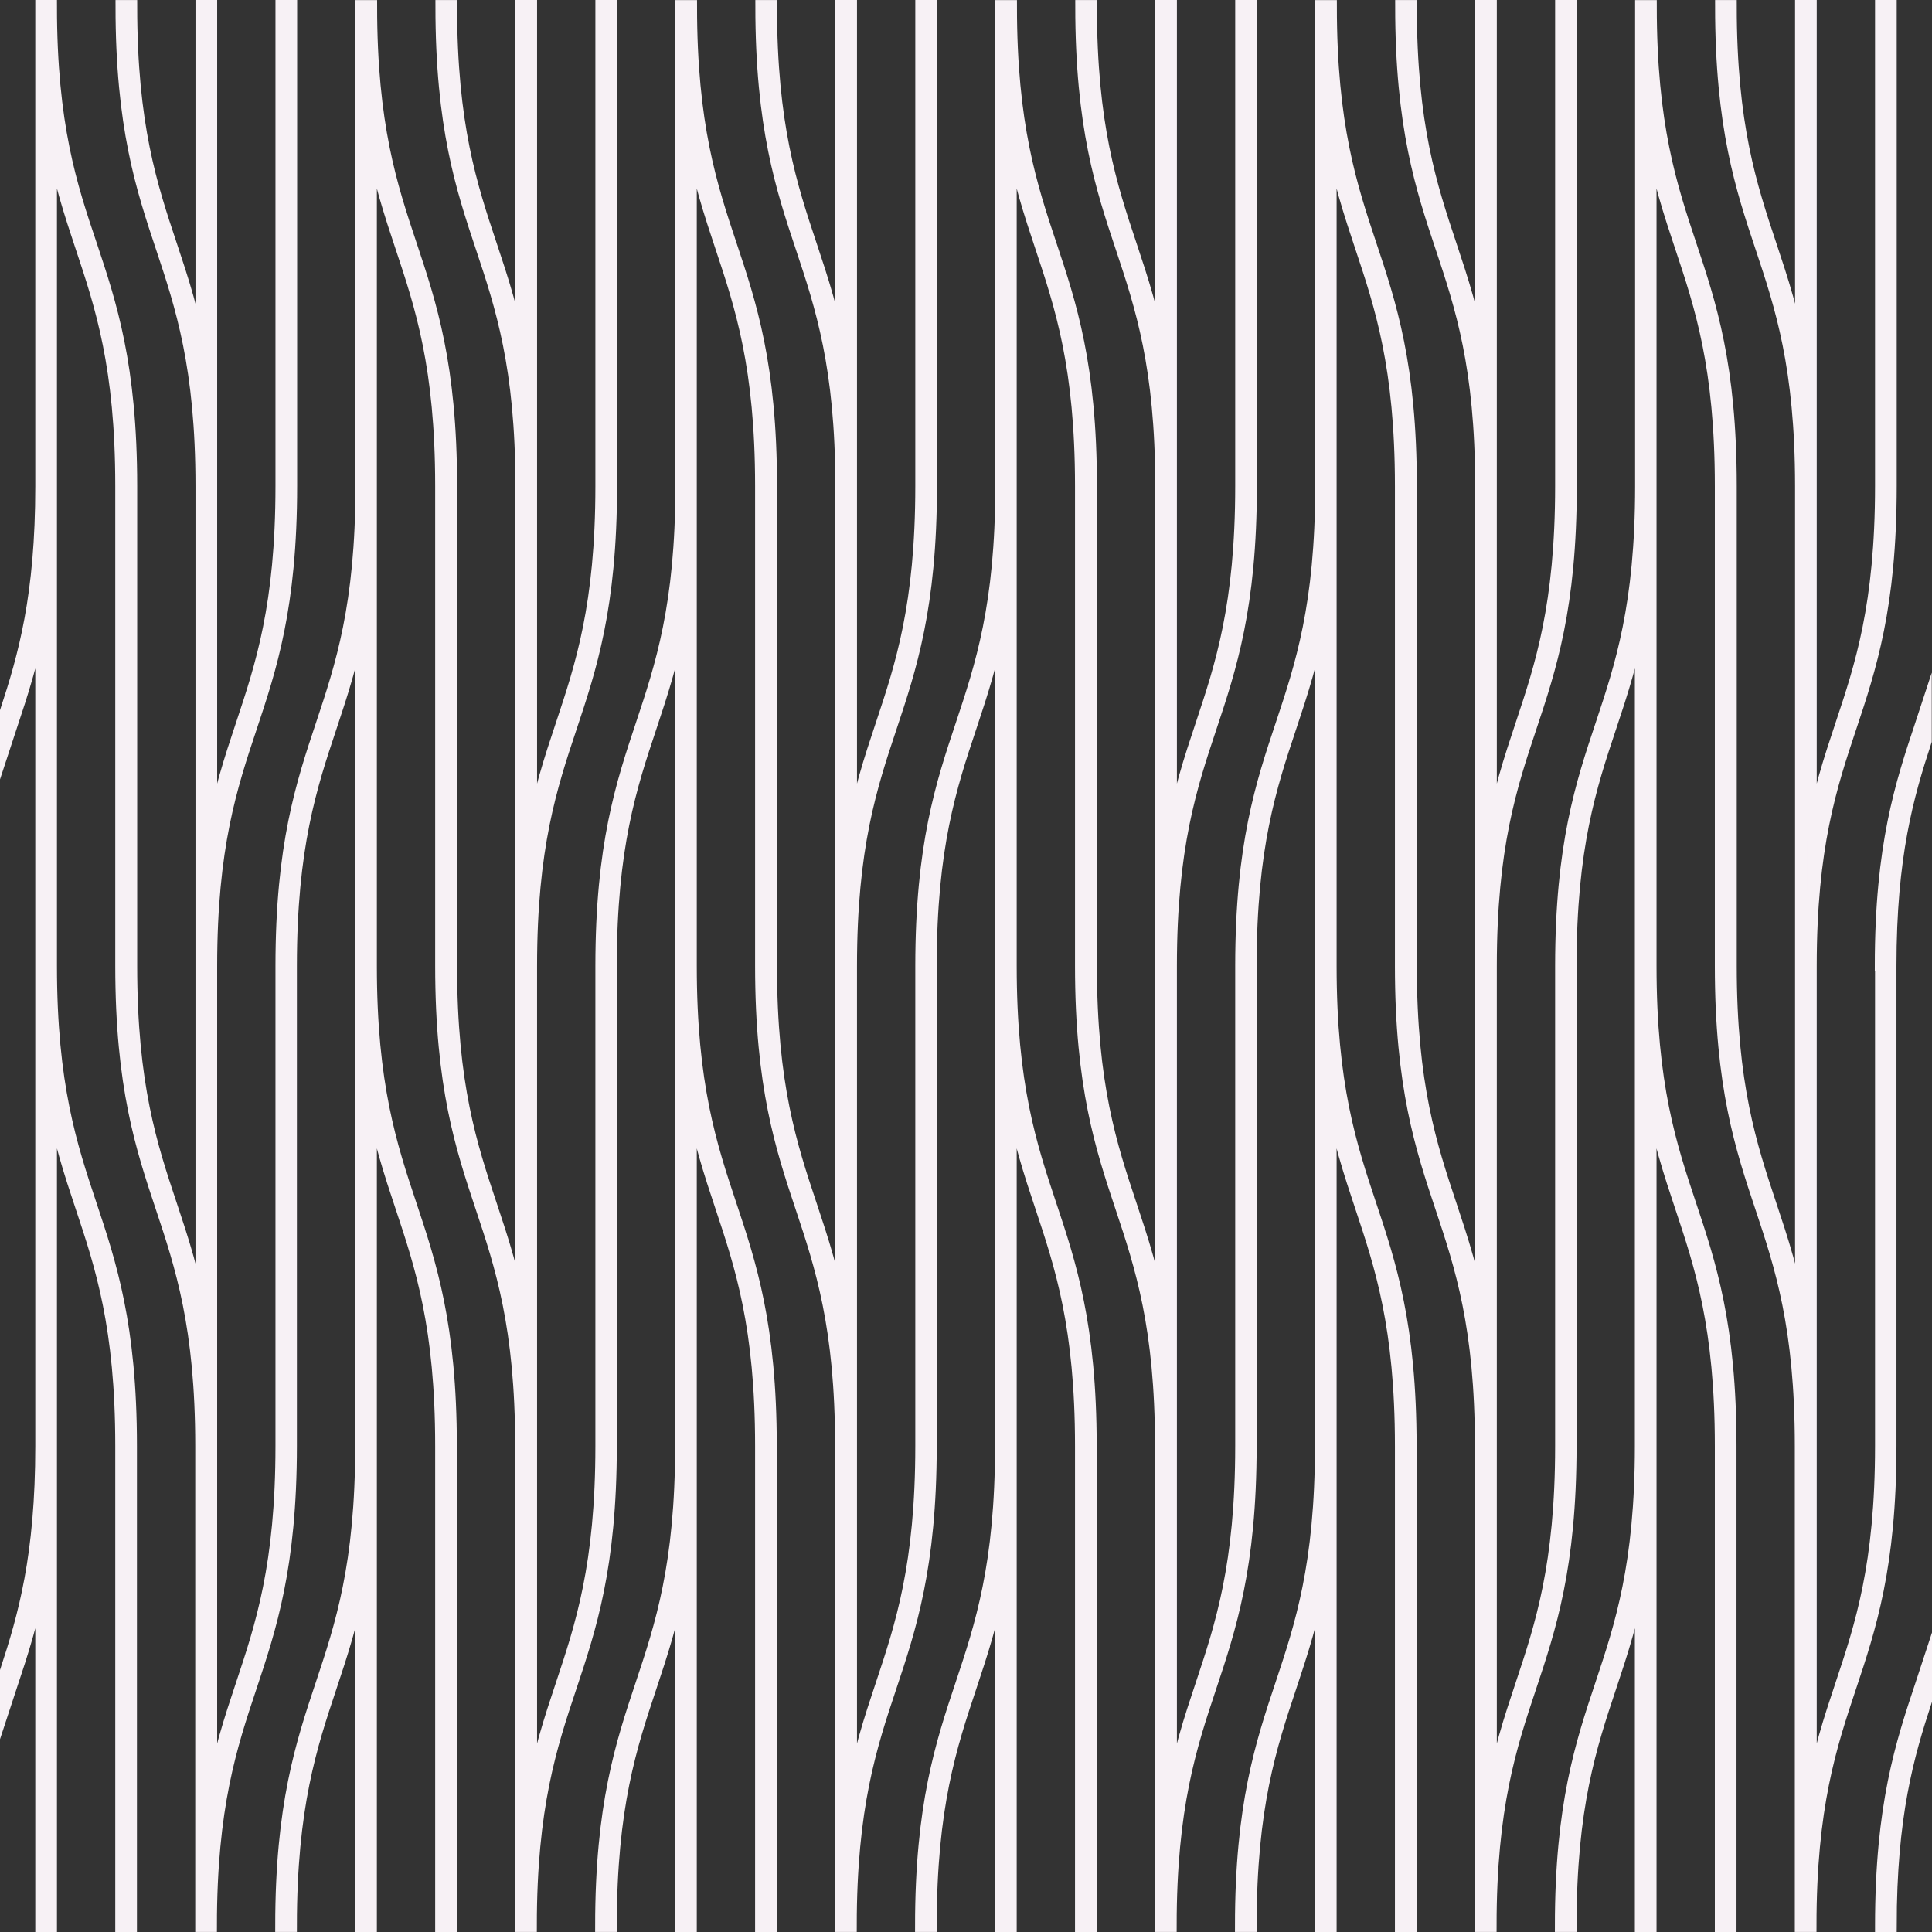<?xml version="1.0" encoding="UTF-8"?><svg id="Layer_2" xmlns="http://www.w3.org/2000/svg" viewBox="0 0 472.5 472.5"><rect x="0" y="0" width="472.5" height="472.5" fill="#333333" stroke="none"/><defs><style>.cls-1{fill:#f7f1f5;stroke:#f7f1f5;stroke-miterlimit:10;stroke-width:3px;}</style></defs><g id="_ÎÓÈ_3"><path class="cls-1" d="M460.07,471h2.3c0-26.94,4.22-41.64,8.63-55.04v-7.3c-.36,1.1-.73,2.2-1.09,3.29-4.84,14.51-9.84,29.52-9.84,59.05Z"/><path class="cls-1" d="M460.07,236.25v58.69h0v58.69c0,29.16-4.94,43.98-9.72,58.32-2.79,8.37-5.63,16.91-7.54,28.29v-203.99c0-29.16,4.94-43.98,9.72-58.32,4.84-14.51,9.84-29.52,9.84-59.05v-58.69h0V1.5h-2.3v58.69h0v58.69c0,29.16-4.94,43.98-9.72,58.32-2.79,8.37-5.63,16.91-7.54,28.29V1.5h-2.3v86.62c-1.91-11.39-4.75-19.93-7.54-28.29-4.78-14.34-9.72-29.17-9.72-58.32h-2.3c0,29.53,5,44.54,9.84,59.05,4.78,14.34,9.72,29.17,9.72,58.32v203.99c-1.91-11.38-4.75-19.92-7.54-28.29-4.78-14.34-9.72-29.17-9.72-58.32v-117.37c0-29.53-5-44.54-9.84-59.05-4.78-14.34-9.72-29.17-9.72-58.32h-2.3v117.38c0,29.16-4.94,43.98-9.72,58.32-4.84,14.51-9.84,29.52-9.84,59.05v58.69h0v58.69c0,29.16-4.94,43.98-9.72,58.32-2.79,8.37-5.63,16.91-7.54,28.29v-203.99c0-29.16,4.94-43.98,9.72-58.32,4.84-14.51,9.84-29.52,9.84-59.05v-58.69h0V1.5h-2.3v58.69h0v58.69c0,29.16-4.94,43.98-9.72,58.32-2.79,8.37-5.63,16.91-7.54,28.29V1.5h-2.3v86.62c-1.91-11.39-4.75-19.93-7.54-28.29-4.78-14.34-9.72-29.17-9.72-58.32h-2.3c0,29.53,5,44.54,9.84,59.05,4.78,14.34,9.72,29.17,9.72,58.32v203.99c-1.91-11.38-4.75-19.92-7.54-28.29-4.78-14.34-9.72-29.17-9.72-58.32v-117.37c0-29.53-5-44.54-9.84-59.05-4.78-14.34-9.72-29.17-9.72-58.32h-2.3v117.38c0,29.16-4.94,43.98-9.72,58.32-4.84,14.51-9.84,29.52-9.84,59.05v58.69h0v58.69c0,29.16-4.94,43.98-9.72,58.32-2.79,8.37-5.63,16.91-7.54,28.3v-86.62h0v-117.38c0-29.16,4.94-43.98,9.72-58.32,4.84-14.51,9.84-29.52,9.84-59.05v-58.69h0V1.5h-2.3v58.69h0v58.69c0,29.16-4.94,43.98-9.72,58.32-2.79,8.37-5.63,16.91-7.54,28.29v-86.62h0V1.5h-2.3v86.62c-1.91-11.39-4.75-19.93-7.54-28.29-4.78-14.34-9.72-29.17-9.72-58.32h-2.3c0,29.53,5,44.54,9.84,59.05,4.78,14.34,9.72,29.17,9.72,58.32v117.37h0v86.62c-1.91-11.39-4.75-19.93-7.54-28.29-4.78-14.34-9.72-29.17-9.72-58.32v-117.37c0-29.53-5-44.54-9.84-59.05-4.78-14.34-9.72-29.17-9.72-58.32h-2.3v117.38c0,29.16-4.94,43.98-9.72,58.32-4.84,14.51-9.84,29.52-9.84,59.05v58.69h0v58.69c0,29.16-4.94,43.98-9.72,58.32-2.79,8.37-5.63,16.91-7.54,28.3v-86.62h0v-117.38c0-29.16,4.94-43.98,9.72-58.32,4.84-14.51,9.84-29.52,9.84-59.05v-58.69h0V1.5h-2.3v58.69h0v58.69c0,29.16-4.94,43.98-9.72,58.32-2.79,8.37-5.63,16.91-7.54,28.29v-86.62h0V1.5h-2.3v86.62c-1.91-11.39-4.75-19.93-7.54-28.29-4.78-14.34-9.72-29.17-9.72-58.32h-2.3c0,29.53,5,44.54,9.84,59.05,4.78,14.34,9.72,29.17,9.72,58.32v117.37h0v86.62c-1.91-11.39-4.75-19.93-7.54-28.29-4.78-14.34-9.72-29.17-9.72-58.32v-117.37c0-29.53-5-44.54-9.84-59.05-4.78-14.34-9.72-29.17-9.72-58.32h-2.3v117.38c0,29.16-4.94,43.98-9.72,58.32-4.84,14.51-9.84,29.52-9.84,59.05v58.69h0v58.69c0,29.16-4.94,43.98-9.72,58.32-2.79,8.37-5.63,16.91-7.54,28.3v-86.62h0v-117.38c0-29.16,4.94-43.98,9.72-58.32,4.84-14.51,9.84-29.52,9.84-59.05v-58.69h0V1.5h-2.3v58.69h0v58.69c0,29.16-4.94,43.98-9.72,58.32-2.79,8.37-5.63,16.91-7.54,28.29v-86.62h0V1.5h-2.3v86.62c-1.91-11.39-4.75-19.93-7.54-28.29-4.78-14.34-9.72-29.17-9.72-58.32h-2.3c0,29.53,5,44.54,9.84,59.05,4.78,14.34,9.72,29.17,9.72,58.32v117.37h0v86.62c-1.91-11.39-4.75-19.93-7.54-28.29-4.78-14.34-9.72-29.17-9.72-58.32v-117.37c0-29.53-5-44.54-9.84-59.05-4.78-14.34-9.72-29.17-9.72-58.32h-2.3v117.38c0,29.16-4.94,43.98-9.72,58.32-4.84,14.51-9.84,29.52-9.84,59.05v58.69h0v58.69c0,29.16-4.94,43.98-9.72,58.32-2.79,8.37-5.63,16.91-7.54,28.3v-86.62h0v-117.38c0-29.16,4.94-43.98,9.72-58.32,4.84-14.51,9.84-29.52,9.84-59.05v-58.69h0V1.5h-2.3v58.69h0v58.69c0,29.16-4.94,43.98-9.72,58.32-2.79,8.37-5.63,16.91-7.54,28.29v-86.62h0V1.5h-2.3v86.62c-1.91-11.39-4.75-19.93-7.54-28.29-4.78-14.34-9.72-29.17-9.72-58.32h-2.3c0,29.53,5,44.54,9.84,59.05,4.78,14.34,9.72,29.17,9.72,58.32v117.37h0v86.62c-1.91-11.39-4.75-19.93-7.54-28.29-4.78-14.34-9.72-29.17-9.72-58.32v-117.37c0-29.53-5-44.54-9.84-59.05C17.37,45.48,12.43,30.66,12.43,1.5h-2.3v117.38c0,26.94-4.22,41.64-8.63,55.04v7.3c.36-1.1.73-2.2,1.09-3.29,2.79-8.37,5.63-16.91,7.54-28.29v203.99c0,26.94-4.22,41.64-8.63,55.03v7.3c.36-1.1.73-2.2,1.09-3.29,2.79-8.37,5.63-16.91,7.54-28.29v86.62h2.3v-203.99c1.91,11.39,4.75,19.92,7.54,28.29,4.78,14.34,9.72,29.17,9.72,58.33v117.37h2.3v-117.37c0-29.53-5-44.54-9.84-59.05-4.78-14.34-9.72-29.17-9.72-58.32V32.26c1.91,11.38,4.75,19.92,7.54,28.29,4.78,14.34,9.72,29.17,9.72,58.32v117.37c0,29.53,5,44.54,9.84,59.05,4.78,14.34,9.72,29.17,9.72,58.33v117.37h2.3c0-29.16,4.94-43.98,9.72-58.32,4.84-14.51,9.84-29.52,9.84-59.05v-58.69h0v-58.69c0-29.16,4.94-43.98,9.72-58.32,2.79-8.37,5.63-16.91,7.54-28.29v203.99c0,29.16-4.94,43.98-9.72,58.32-4.84,14.51-9.84,29.52-9.84,59.05h2.3c0-29.16,4.94-43.98,9.72-58.32,2.79-8.37,5.63-16.91,7.54-28.29v86.62h2.3v-203.99c1.91,11.39,4.75,19.92,7.54,28.29,4.78,14.34,9.72,29.17,9.72,58.33v117.37h2.3v-117.37c0-29.53-5-44.54-9.84-59.05-4.78-14.34-9.72-29.17-9.72-58.32V32.26c1.91,11.38,4.75,19.92,7.54,28.29,4.78,14.34,9.72,29.17,9.72,58.32v117.37c0,29.53,5,44.54,9.84,59.05,4.78,14.34,9.72,29.17,9.72,58.33v117.37h2.3c0-29.16,4.94-43.98,9.72-58.32,4.84-14.51,9.84-29.52,9.84-59.05v-58.69h0v-58.69c0-29.16,4.94-43.98,9.72-58.32,2.79-8.37,5.63-16.91,7.54-28.29v203.99c0,29.16-4.94,43.98-9.72,58.32-4.84,14.51-9.84,29.52-9.84,59.05h2.3c0-29.16,4.94-43.98,9.72-58.32,2.79-8.37,5.63-16.91,7.54-28.29v86.62h2.3v-203.99c1.91,11.39,4.75,19.92,7.54,28.29,4.78,14.34,9.72,29.17,9.72,58.33v117.37h2.3v-117.37c0-29.53-5-44.54-9.84-59.05-4.78-14.34-9.72-29.17-9.72-58.32V32.26c1.91,11.38,4.75,19.92,7.54,28.29,4.78,14.34,9.72,29.17,9.72,58.32v117.37c0,29.53,5,44.54,9.84,59.05,4.78,14.34,9.72,29.17,9.72,58.33v117.37h2.3c0-29.16,4.94-43.98,9.72-58.32,4.84-14.51,9.84-29.52,9.84-59.05v-58.69h0v-58.69c0-29.16,4.94-43.98,9.72-58.32,2.79-8.37,5.63-16.91,7.54-28.29v203.99c0,29.16-4.94,43.98-9.72,58.32-4.84,14.51-9.84,29.52-9.84,59.05h2.3c0-29.16,4.94-43.98,9.72-58.32,2.79-8.37,5.63-16.91,7.54-28.29v86.62h2.3v-203.99c1.91,11.39,4.75,19.92,7.54,28.29,4.78,14.34,9.72,29.17,9.72,58.33v117.37h2.3v-117.37c0-29.53-5-44.54-9.84-59.05-4.78-14.34-9.72-29.17-9.72-58.32V32.26c1.91,11.38,4.75,19.92,7.54,28.29,4.78,14.34,9.72,29.17,9.72,58.32v117.37c0,29.53,5,44.54,9.84,59.05,4.78,14.34,9.72,29.17,9.72,58.33v117.37h2.3c0-29.16,4.94-43.98,9.72-58.32,4.84-14.51,9.84-29.52,9.84-59.05v-58.69h0v-58.69c0-29.16,4.94-43.98,9.72-58.32,2.79-8.37,5.63-16.91,7.54-28.29v203.99c0,29.16-4.94,43.98-9.72,58.32-4.84,14.51-9.84,29.52-9.84,59.05h2.3c0-29.16,4.94-43.98,9.72-58.32,2.79-8.37,5.63-16.91,7.54-28.29v86.62h2.3v-203.99c1.91,11.39,4.75,19.92,7.54,28.29,4.78,14.34,9.72,29.17,9.72,58.33v117.37h2.3v-117.37c0-29.53-5-44.54-9.84-59.05-4.78-14.34-9.72-29.17-9.72-58.32V32.26c1.91,11.38,4.75,19.92,7.54,28.29,4.78,14.34,9.72,29.17,9.72,58.32v117.37c0,29.53,5,44.54,9.84,59.05,4.78,14.34,9.72,29.17,9.72,58.33v117.37h2.3c0-29.16,4.94-43.98,9.72-58.32,4.84-14.51,9.84-29.52,9.84-59.05v-58.69h0v-58.69c0-29.16,4.94-43.98,9.72-58.32,2.79-8.37,5.63-16.91,7.54-28.29v203.99c0,29.16-4.94,43.98-9.72,58.32-4.84,14.51-9.84,29.52-9.84,59.05h2.3c0-29.16,4.94-43.98,9.72-58.32,2.79-8.37,5.63-16.91,7.54-28.29v86.62h2.3v-203.99c1.91,11.39,4.75,19.92,7.54,28.29,4.78,14.34,9.72,29.17,9.72,58.33v117.37h2.3v-117.37c0-29.53-5-44.54-9.84-59.05-4.78-14.34-9.72-29.17-9.72-58.32V32.26c1.91,11.38,4.75,19.92,7.54,28.29,4.78,14.34,9.72,29.17,9.72,58.32v117.37c0,29.53,5,44.54,9.84,59.05,4.78,14.34,9.72,29.17,9.72,58.33v117.37h2.3c0-29.16,4.94-43.98,9.72-58.32,4.84-14.51,9.84-29.52,9.84-59.05v-58.69h0v-58.69c0-26.94,4.22-41.64,8.63-55.04v-7.3c-.36,1.1-.73,2.2-1.09,3.29-4.84,14.51-9.84,29.52-9.84,59.05Z"/></g></svg>